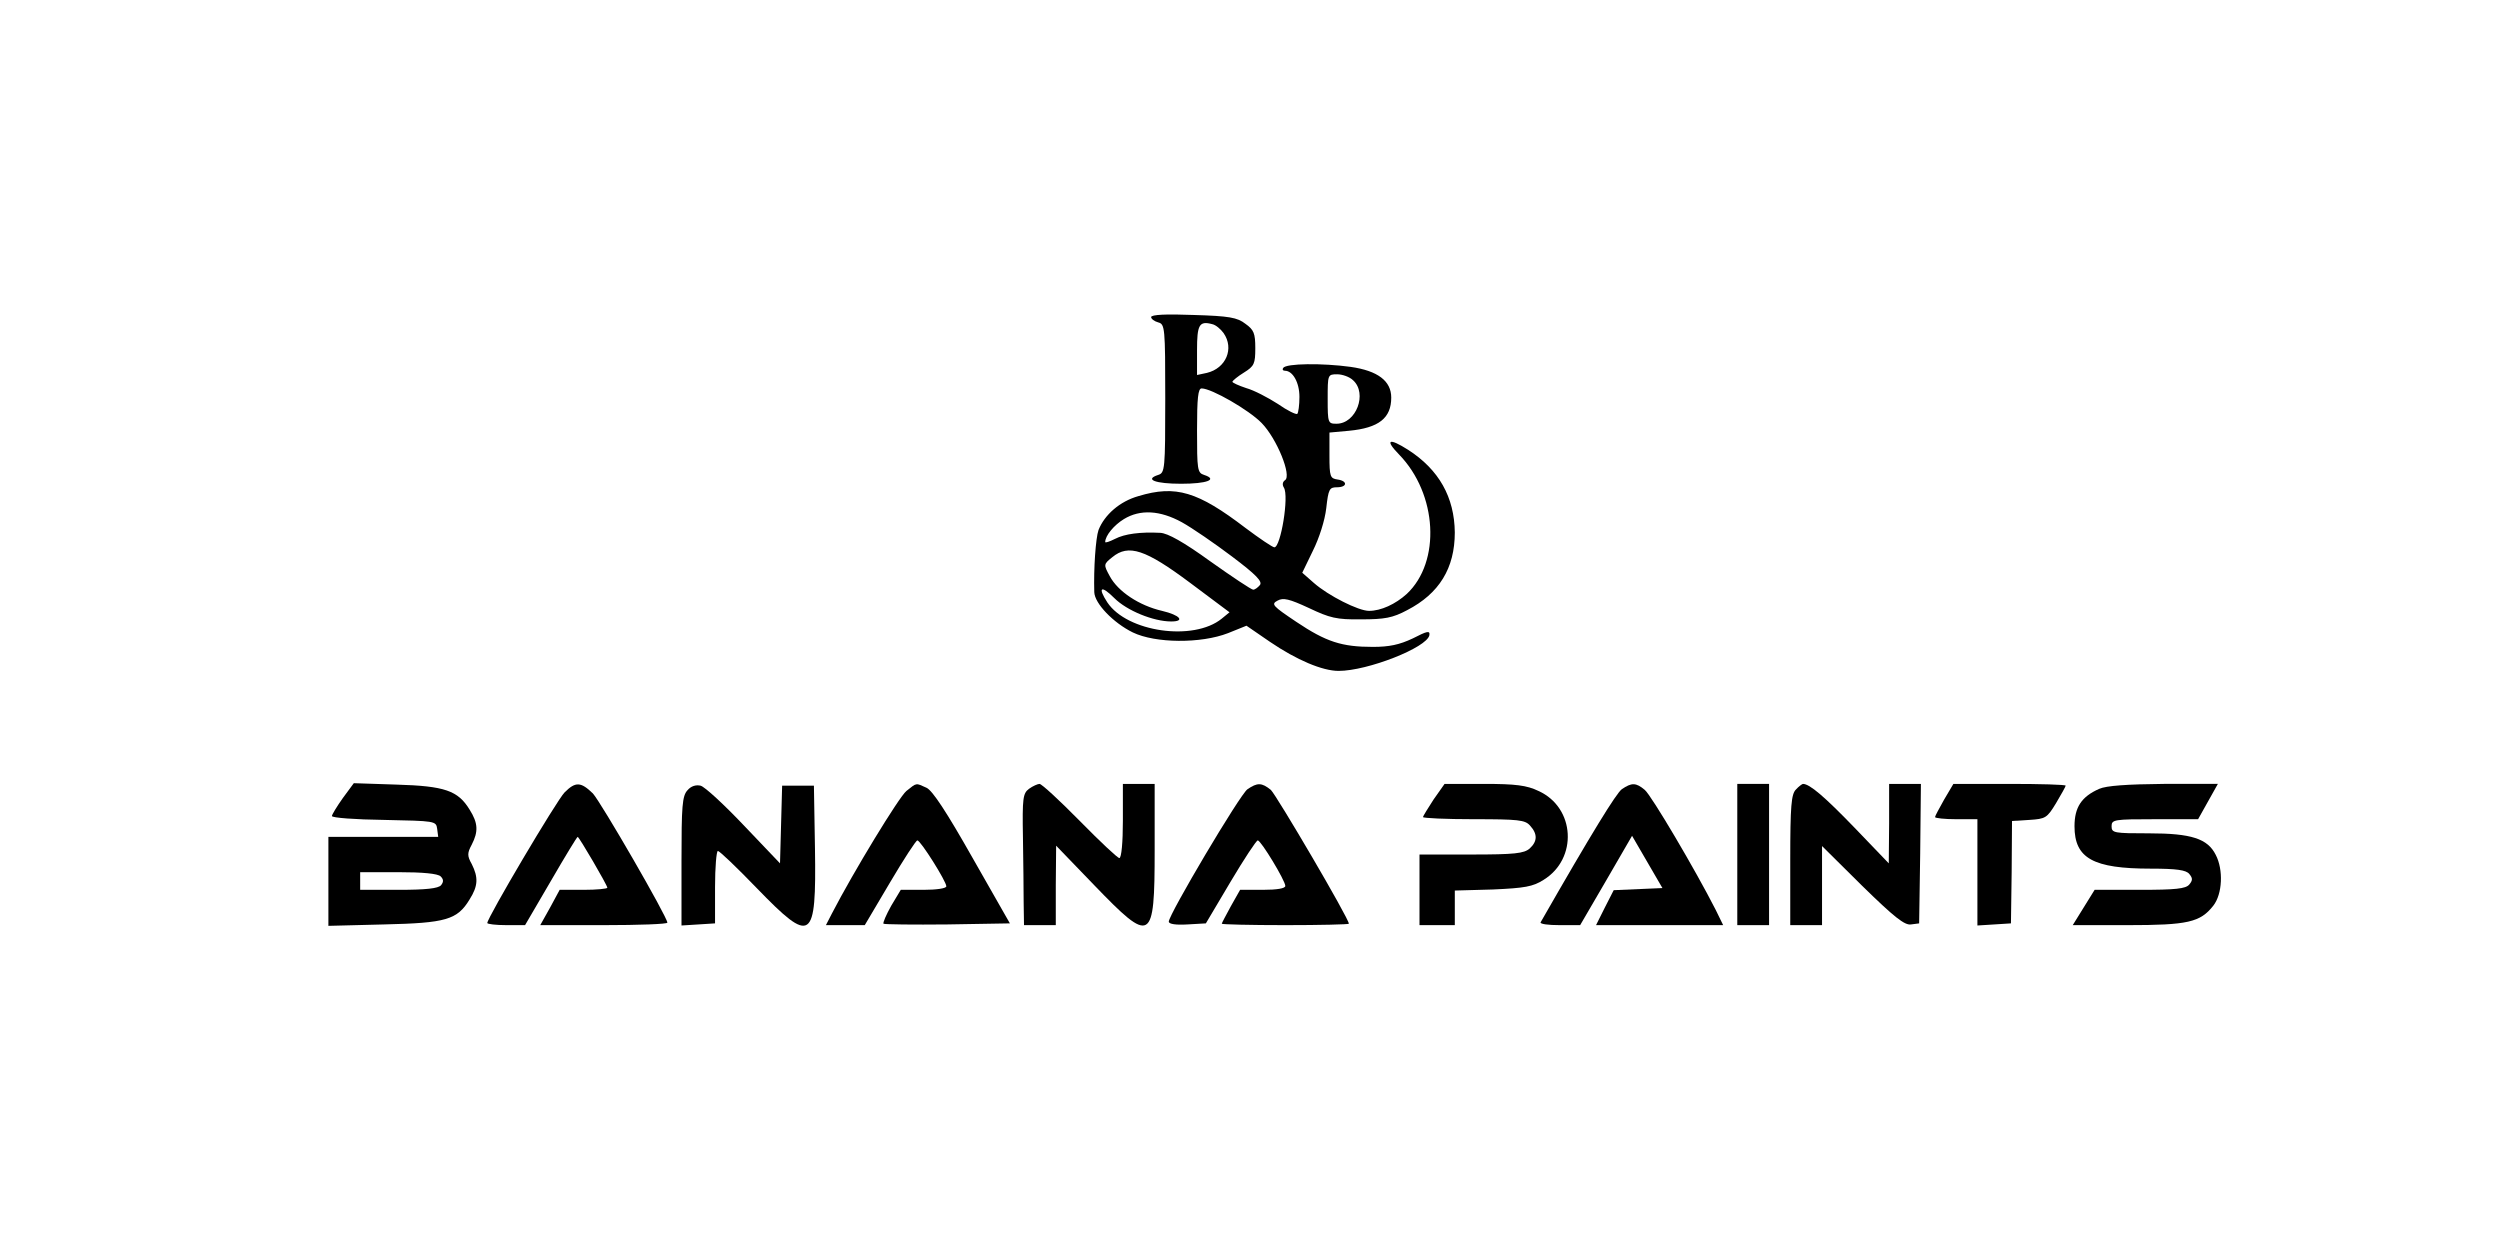 <?xml version="1.0" standalone="no"?>
<!DOCTYPE svg PUBLIC "-//W3C//DTD SVG 20010904//EN"
 "http://www.w3.org/TR/2001/REC-SVG-20010904/DTD/svg10.dtd">
<svg version="1.0" xmlns="http://www.w3.org/2000/svg"
 width="708pt" height="352pt" viewBox="0 0 708 352"
 preserveAspectRatio="xMidYMid meet">

<g transform="translate(0,352) scale(0.1,-0.1)"
fill="#000000" stroke="none">
<path d="M3260 2622 c0 -5 9 -12 20 -15 19 -5 20 -14 20 -215 0 -202 -1 -211
-20 -217 -40 -13 -8 -25 65 -25 73 0 105 12 65 25 -19 6 -20 15 -20 126 0 93
3 119 13 119 28 0 134 -61 170 -98 43 -44 86 -150 66 -162 -7 -5 -8 -13 -3
-21 15 -24 -9 -169 -27 -169 -5 0 -42 25 -82 55 -135 103 -197 122 -303 90
-53 -15 -96 -53 -113 -96 -8 -23 -14 -109 -12 -176 1 -32 54 -87 109 -114 64
-31 193 -32 270 -2 l52 21 67 -46 c75 -51 148 -82 194 -82 82 0 250 66 257
101 2 14 -6 12 -47 -9 -38 -18 -67 -24 -113 -24 -88 0 -132 14 -217 71 -67 45
-72 50 -53 60 16 9 33 5 89 -21 59 -28 78 -33 148 -32 66 0 89 4 130 26 91 47
135 119 135 220 -1 100 -45 178 -132 234 -55 35 -67 29 -26 -13 109 -112 119
-304 22 -395 -32 -29 -73 -48 -107 -48 -30 0 -115 43 -156 79 l-33 29 30 62
c18 36 34 86 38 121 6 54 9 59 30 59 30 0 31 18 2 22 -21 3 -23 8 -23 68 l0
65 55 5 c85 8 120 36 120 94 0 47 -38 76 -115 87 -80 11 -183 10 -191 -3 -3
-4 -1 -8 5 -8 22 0 41 -33 41 -74 0 -23 -3 -45 -6 -48 -3 -3 -28 9 -55 28 -28
18 -68 39 -90 45 -21 7 -39 15 -39 18 1 3 15 15 33 26 29 18 32 25 32 69 0 42
-4 52 -28 69 -23 18 -46 22 -147 25 -77 3 -120 1 -120 -6z m205 -45 c31 -44 7
-100 -47 -113 l-28 -6 0 70 c0 72 6 84 43 74 10 -2 24 -14 32 -25z m367 -134
c41 -37 9 -123 -47 -123 -24 0 -25 2 -25 70 0 69 0 70 27 70 14 0 35 -7 45
-17z m-485 -402 c29 -16 93 -60 142 -97 69 -52 87 -71 79 -81 -6 -7 -14 -13
-19 -13 -5 0 -59 36 -121 80 -76 55 -121 80 -142 81 -57 3 -101 -3 -128 -17
-16 -8 -28 -12 -28 -9 0 18 25 48 53 65 46 28 102 25 164 -9z m24 -172 l111
-83 -22 -18 c-80 -65 -268 -38 -324 46 -28 43 -18 50 20 12 35 -35 110 -66
161 -66 40 0 25 18 -26 30 -65 15 -125 55 -148 98 -18 33 -18 34 7 54 46 38
94 22 221 -73z"/>
<path d="M971 1260 c-17 -24 -31 -47 -31 -51 0 -5 66 -10 148 -11 144 -3 147
-3 150 -25 l3 -23 -155 0 -156 0 0 -126 0 -126 158 4 c175 4 207 13 242 71 24
38 25 62 6 100 -13 23 -13 31 0 55 19 37 18 61 -6 99 -33 54 -70 67 -207 71
l-121 4 -31 -42z m277 -222 c8 -8 9 -15 1 -25 -8 -9 -42 -13 -120 -13 l-109 0
0 25 0 25 108 0 c69 0 112 -4 120 -12z"/>
<path d="M1599 1276 c-22 -22 -219 -355 -219 -370 0 -3 24 -6 54 -6 l53 0 73
125 c40 69 74 125 76 125 4 0 84 -137 84 -144 0 -3 -30 -6 -67 -6 l-68 0 -27
-50 -28 -50 180 0 c99 0 180 3 180 7 0 16 -188 341 -211 366 -34 33 -49 34
-80 3z"/>
<path d="M1947 1282 c-15 -16 -17 -45 -17 -201 l0 -182 48 3 47 3 0 103 c0 56
4 102 8 102 5 0 54 -47 110 -105 156 -161 169 -152 165 112 l-3 178 -45 0 -45
0 -3 -110 -3 -110 -102 107 c-56 59 -111 110 -123 113 -13 3 -27 -1 -37 -13z"/>
<path d="M2567 1280 c-21 -17 -150 -229 -211 -347 l-17 -33 55 0 55 0 71 120
c39 66 74 120 78 120 9 0 82 -116 82 -130 0 -6 -28 -10 -65 -10 l-64 0 -27
-45 c-14 -25 -24 -48 -22 -51 3 -2 84 -3 181 -2 l177 3 -106 186 c-73 129
-113 190 -130 198 -31 14 -27 15 -57 -9z"/>
<path d="M2914 1286 c-17 -13 -19 -26 -17 -138 1 -68 2 -151 2 -185 l1 -63 45
0 45 0 0 113 1 112 108 -112 c162 -168 171 -163 171 99 l0 188 -45 0 -45 0 0
-105 c0 -60 -4 -105 -10 -105 -5 0 -55 47 -112 105 -57 58 -108 105 -114 105
-5 0 -19 -6 -30 -14z"/>
<path d="M3533 1285 c-21 -14 -223 -355 -223 -375 0 -7 20 -10 53 -8 l52 3 70
118 c38 64 73 117 77 117 9 0 78 -114 78 -129 0 -7 -23 -11 -64 -11 l-64 0
-26 -46 c-14 -26 -26 -48 -26 -50 0 -2 81 -4 180 -4 99 0 180 2 180 4 0 15
-205 364 -221 379 -26 21 -38 21 -66 2z"/>
<path d="M4060 1256 c-16 -25 -30 -47 -30 -50 0 -3 65 -6 143 -6 127 0 146 -2
160 -18 22 -24 21 -45 -1 -65 -16 -14 -43 -17 -165 -17 l-147 0 0 -100 0 -100
50 0 50 0 0 49 0 49 108 3 c90 4 113 8 143 27 98 60 90 205 -14 252 -33 16
-65 20 -154 20 l-112 0 -31 -44z"/>
<path d="M4593 1285 c-16 -12 -84 -122 -230 -377 -2 -5 22 -8 54 -8 l58 0 74
127 73 126 43 -74 43 -74 -69 -3 -69 -3 -25 -49 -25 -50 180 0 180 0 -21 43
c-58 114 -182 324 -201 340 -25 21 -37 21 -65 2z"/>
<path d="M4920 1100 l0 -200 45 0 45 0 0 200 0 200 -45 0 -45 0 0 -200z"/>
<path d="M5086 1284 c-13 -13 -16 -46 -16 -200 l0 -184 45 0 45 0 0 112 0 112
114 -113 c90 -88 120 -112 138 -109 l23 3 3 198 2 197 -45 0 -45 0 0 -112 -1
-113 -97 101 c-85 88 -127 124 -146 124 -2 0 -12 -7 -20 -16z"/>
<path d="M5506 1256 c-14 -25 -26 -47 -26 -50 0 -3 27 -6 60 -6 l60 0 0 -151
0 -150 48 3 47 3 2 145 1 145 49 3 c46 3 50 5 76 48 15 25 27 47 27 49 0 3
-72 5 -159 5 l-159 0 -26 -44z"/>
<path d="M5945 1286 c-50 -22 -70 -52 -70 -106 0 -91 53 -120 216 -120 74 0
100 -4 109 -15 10 -12 10 -18 0 -30 -10 -12 -39 -15 -140 -15 l-128 0 -31 -50
-31 -50 155 0 c171 0 206 8 243 55 26 33 29 102 7 144 -23 46 -69 61 -189 61
-99 0 -106 1 -106 20 0 19 7 20 123 20 l122 0 28 50 28 50 -153 0 c-104 -1
-163 -5 -183 -14z"/>
</g>
</svg>
